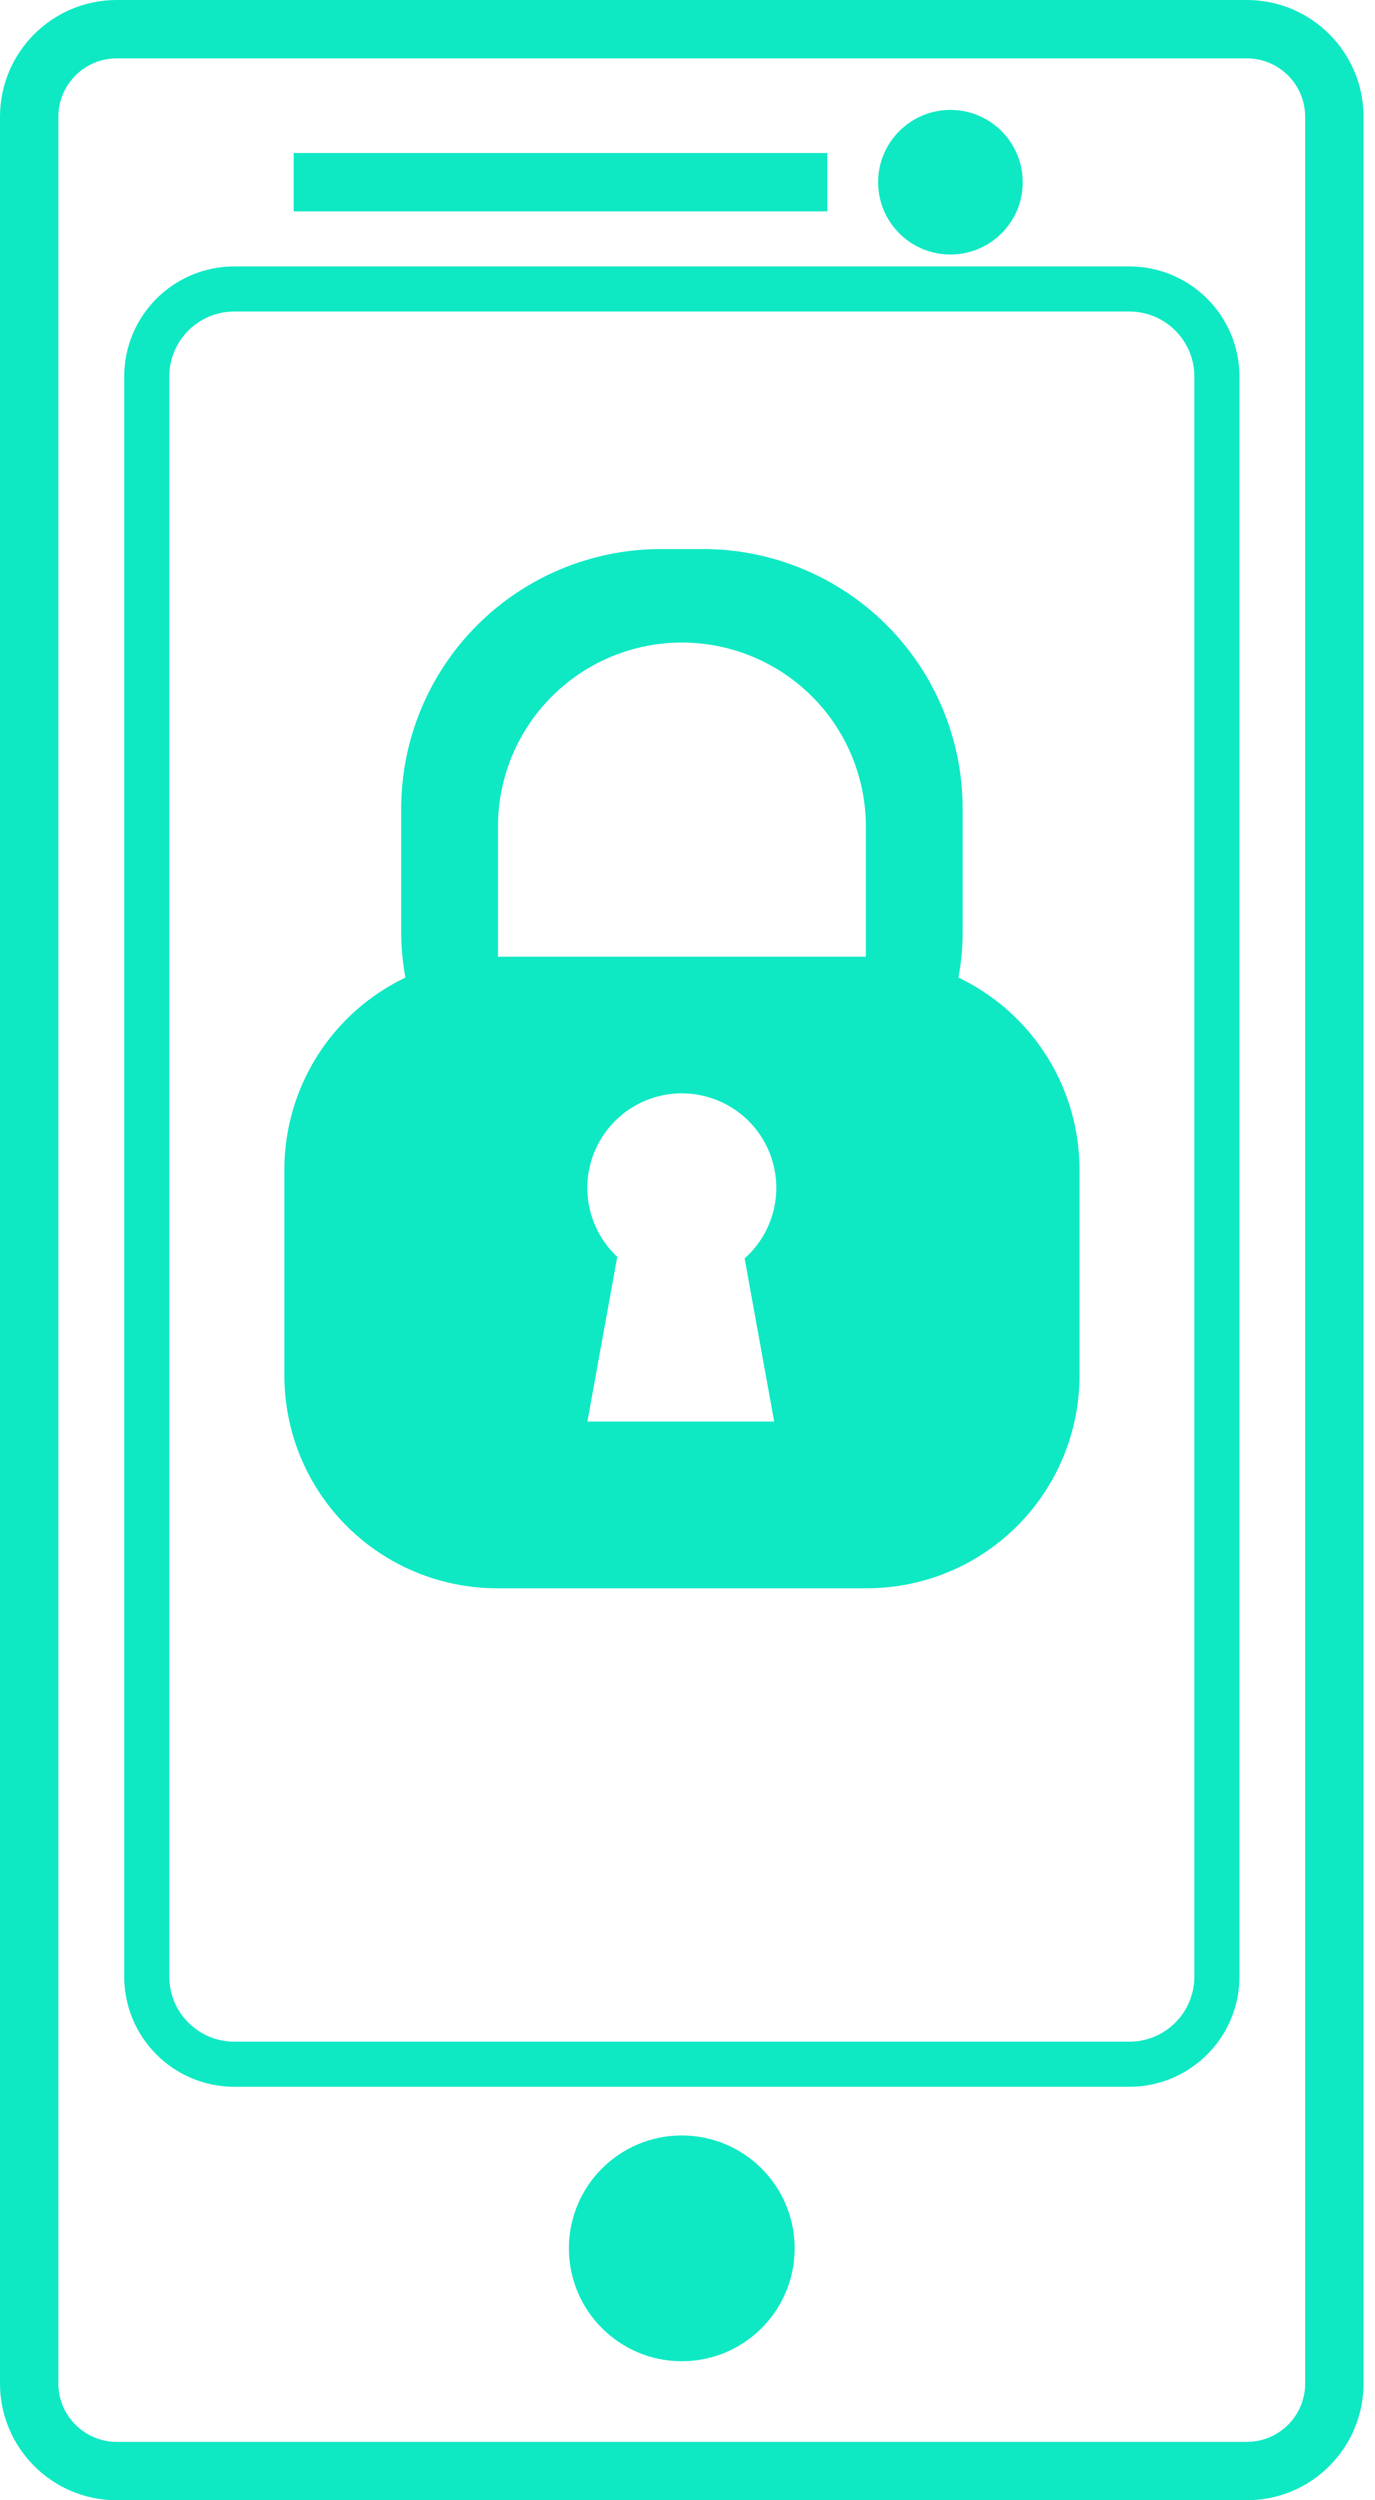 <svg width="44" height="80" viewBox="0 0 44 80" fill="none" xmlns="http://www.w3.org/2000/svg">
<path d="M30.67 31.279C30.761 30.794 30.807 30.302 30.805 29.808V25.855C30.8 23.66 29.927 21.556 28.375 20.003C26.824 18.451 24.721 17.575 22.526 17.568H21.125C18.929 17.575 16.825 18.45 15.272 20.002C13.719 21.555 12.844 23.659 12.838 25.855V29.808C12.838 30.302 12.883 30.794 12.973 31.279C11.817 31.832 10.84 32.7 10.154 33.783C9.469 34.867 9.103 36.122 9.1 37.404V44.033C9.105 45.831 9.821 47.555 11.093 48.827C12.365 50.099 14.089 50.815 15.887 50.82H27.758C29.556 50.815 31.279 50.098 32.551 48.826C33.822 47.554 34.539 45.831 34.544 44.033V37.404C34.54 36.122 34.175 34.867 33.489 33.783C32.804 32.7 31.827 31.832 30.67 31.279ZM24.774 45.485H18.797L19.752 40.215C19.306 39.798 18.998 39.257 18.866 38.661C18.734 38.066 18.785 37.445 19.013 36.879C19.241 36.313 19.634 35.83 20.141 35.491C20.649 35.153 21.247 34.976 21.856 34.984C22.466 34.992 23.059 35.184 23.558 35.535C24.057 35.885 24.438 36.379 24.651 36.95C24.864 37.521 24.9 38.144 24.753 38.736C24.606 39.327 24.284 39.861 23.828 40.266L24.774 45.485ZM27.707 30.611H15.936V26.329C15.967 24.788 16.601 23.321 17.701 22.243C18.801 21.164 20.281 20.56 21.822 20.56C23.362 20.56 24.842 21.164 25.942 22.243C27.043 23.321 27.676 24.788 27.707 26.329V30.611Z" fill="#0EE9C4"/>
<path fill-rule="evenodd" clip-rule="evenodd" d="M3.736 1.868C2.704 1.868 1.868 2.704 1.868 3.736V76.264C1.868 77.296 2.704 78.132 3.736 78.132H39.897C40.929 78.132 41.765 77.296 41.765 76.264V3.736C41.765 2.704 40.929 1.868 39.897 1.868H3.736ZM0 3.736C0 1.673 1.673 0 3.736 0H39.897C41.961 0 43.633 1.673 43.633 3.736V76.264C43.633 78.327 41.961 80 39.897 80H3.736C1.673 80 0 78.327 0 76.264V3.736Z" fill="#0EE9C4"/>
<path fill-rule="evenodd" clip-rule="evenodd" d="M26.474 6.764H9.398V4.896H26.474V6.764Z" fill="#0EE9C4"/>
<path d="M30.413 7.211C31.175 7.211 31.793 6.593 31.793 5.831C31.793 5.069 31.175 4.451 30.413 4.451C29.651 4.451 29.033 5.069 29.033 5.831C29.033 6.593 29.651 7.211 30.413 7.211Z" fill="#0EE9C4"/>
<path fill-rule="evenodd" clip-rule="evenodd" d="M30.413 5.385C30.167 5.385 29.968 5.584 29.968 5.831C29.968 6.077 30.167 6.277 30.413 6.277C30.66 6.277 30.86 6.077 30.86 5.831C30.86 5.584 30.66 5.385 30.413 5.385ZM28.1 5.831C28.1 4.553 29.136 3.517 30.413 3.517C31.692 3.517 32.727 4.553 32.727 5.831C32.727 7.108 31.692 8.144 30.413 8.144C29.136 8.144 28.1 7.108 28.1 5.831Z" fill="#0EE9C4"/>
<path d="M21.817 75.552C23.812 75.552 25.429 73.935 25.429 71.94C25.429 69.945 23.812 68.328 21.817 68.328C19.822 68.328 18.205 69.945 18.205 71.94C18.205 73.935 19.822 75.552 21.817 75.552Z" fill="#0EE9C4"/>
<path fill-rule="evenodd" clip-rule="evenodd" d="M7.498 9.968C6.349 9.968 5.418 10.899 5.418 12.048V63.247C5.418 64.396 6.349 65.327 7.498 65.327H36.139C37.288 65.327 38.219 64.396 38.219 63.247V12.048C38.219 10.899 37.288 9.968 36.139 9.968H7.498ZM3.975 12.048C3.975 10.102 5.552 8.525 7.498 8.525H36.139C38.084 8.525 39.662 10.102 39.662 12.048V63.247C39.662 65.193 38.084 66.77 36.139 66.77H7.498C5.552 66.77 3.975 65.193 3.975 63.247V12.048Z" fill="#0EE9C4"/>
</svg>
